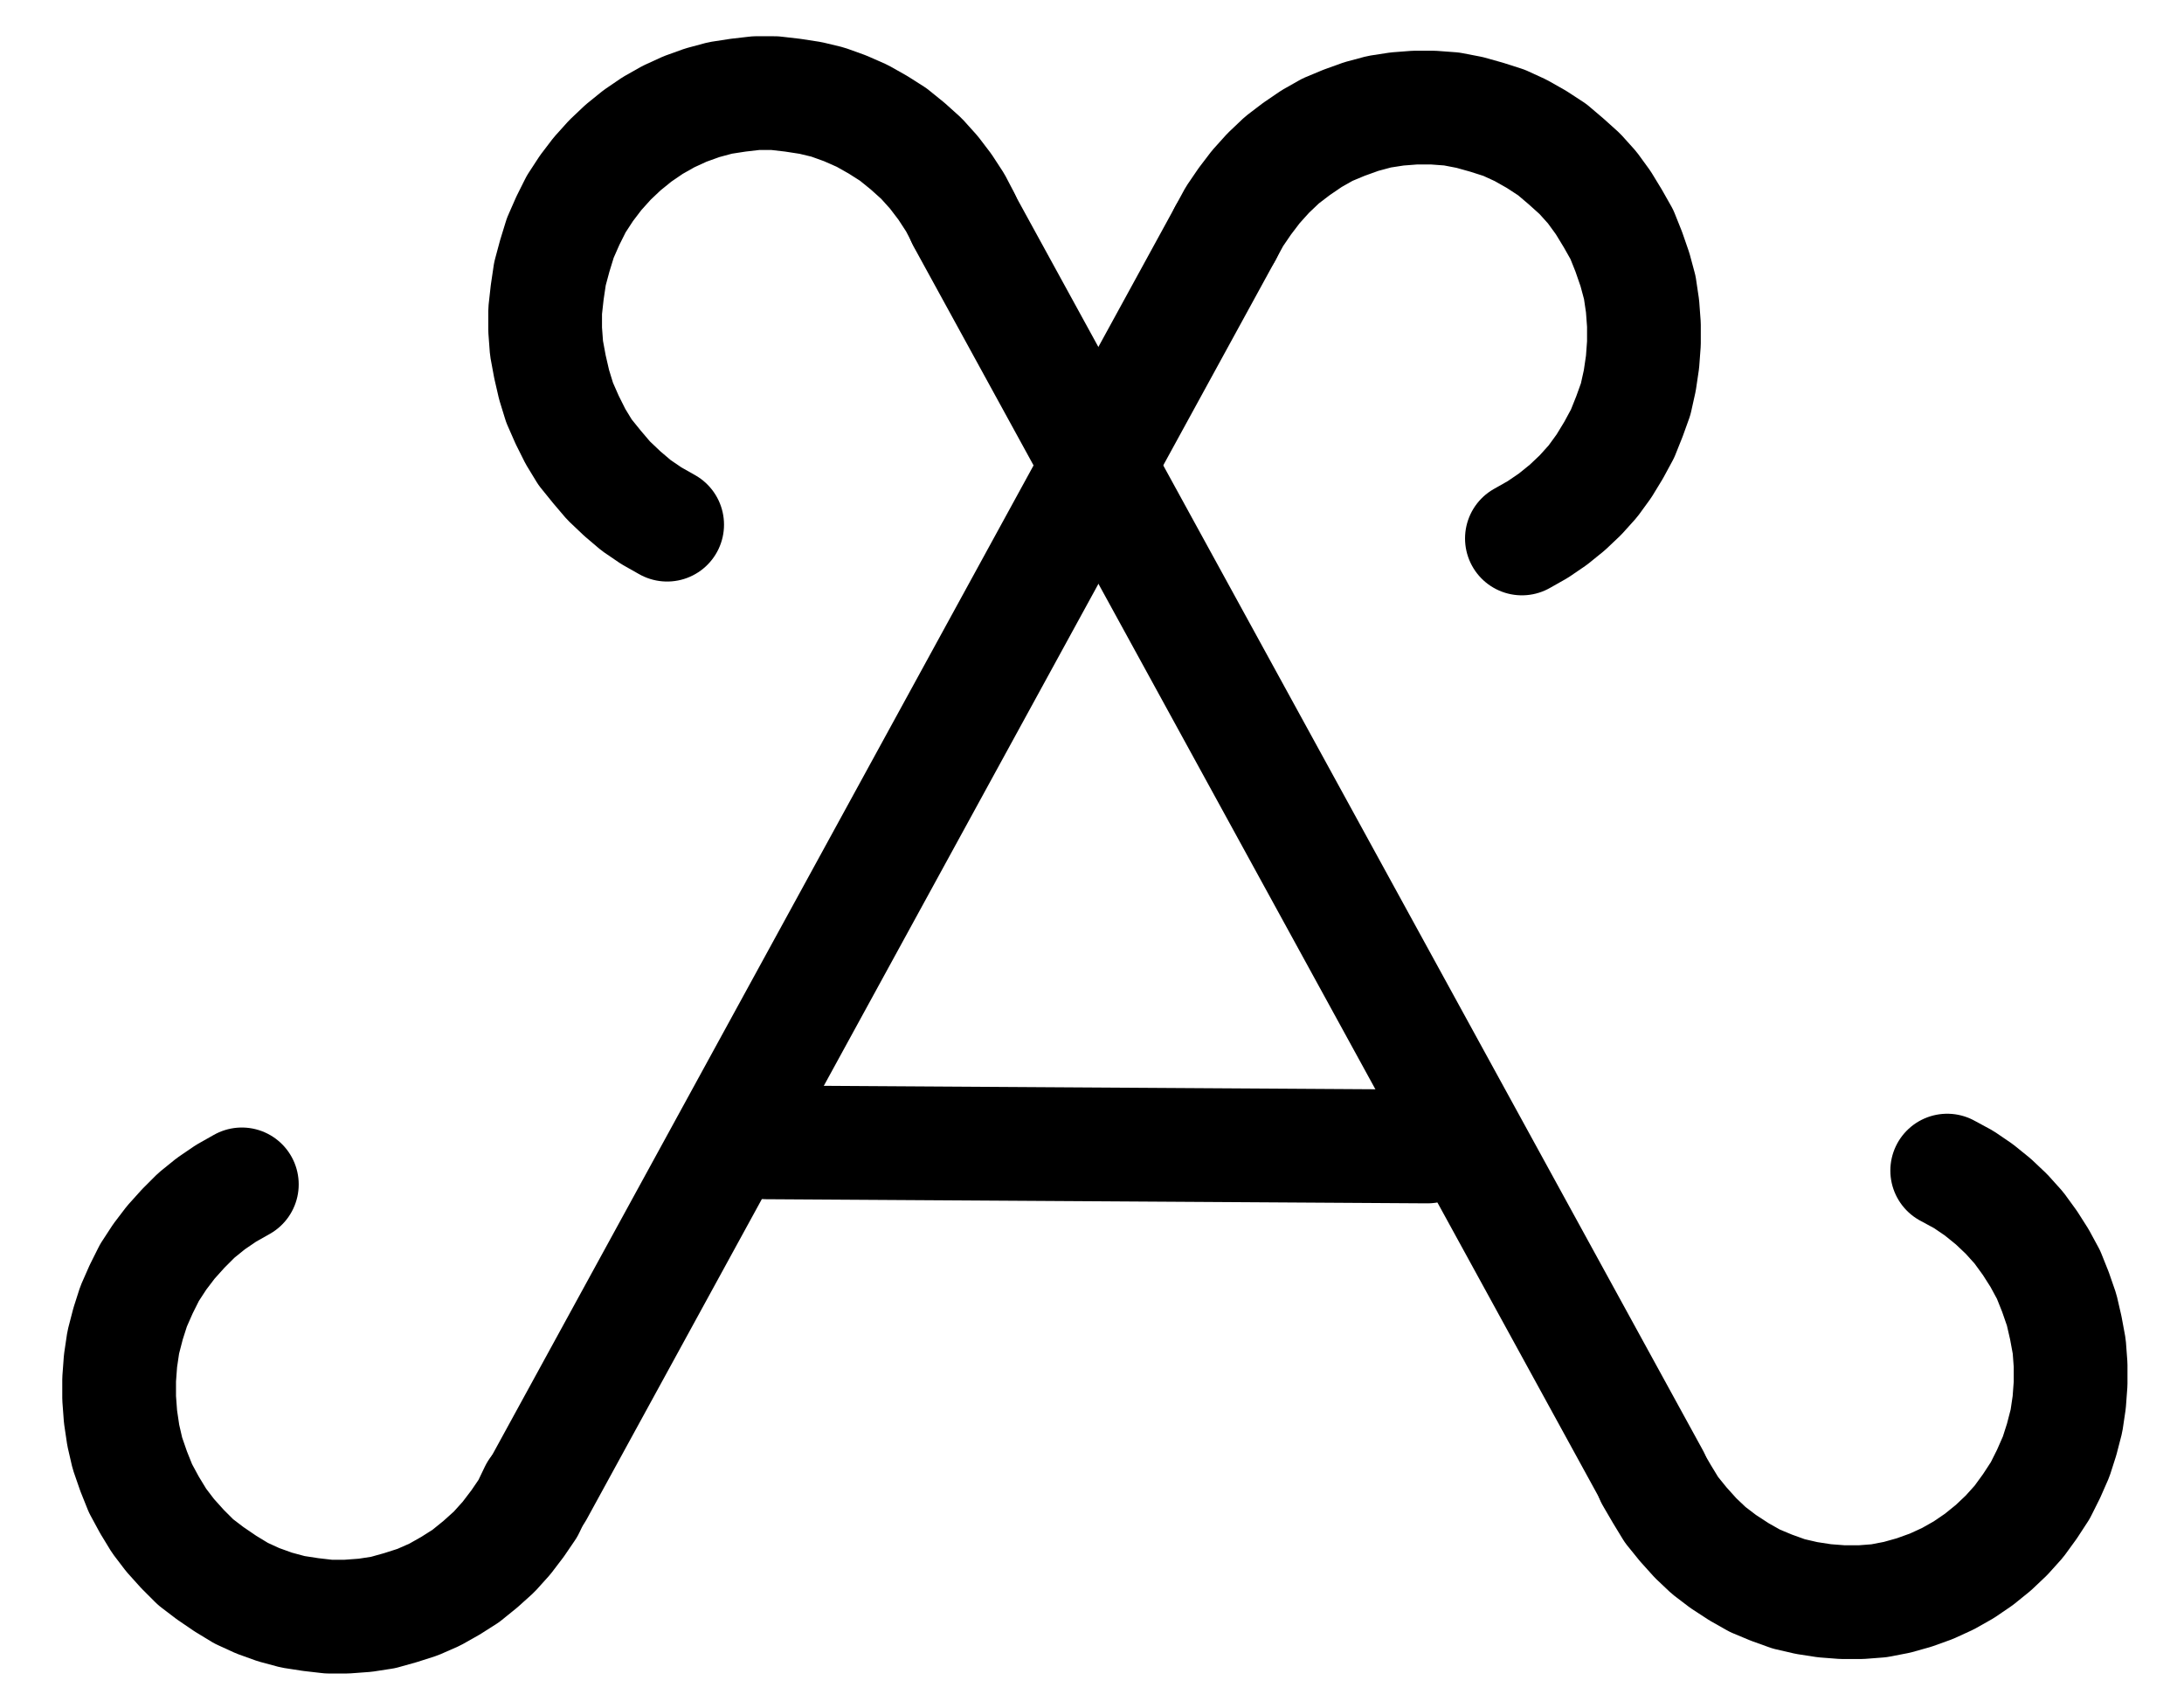 <?xml version="1.0" encoding="UTF-8" standalone="no"?>
<!-- Created with Inkscape (http://www.inkscape.org/) -->

<svg
   version="1.1"
   id="svg1"
   width="506.933"
   height="396.44"
   viewBox="0 0 506.933 396.44"
   sodipodi:docname="ZincSulphate27.pdf"
   xmlns:inkscape="http://www.inkscape.org/namespaces/inkscape"
   xmlns:sodipodi="http://sodipodi.sourceforge.net/DTD/sodipodi-0.dtd"
   xmlns="http://www.w3.org/2000/svg"
   xmlns:svg="http://www.w3.org/2000/svg">
  <defs
     id="defs1">
    <clipPath
       clipPathUnits="userSpaceOnUse"
       id="clipPath2">
      <path
         d="M 0,0.16 V 1122.56 H 793.6 V 0.16 Z"
         transform="translate(-496,-506.72)"
         clip-rule="evenodd"
         id="path2" />
    </clipPath>
    <clipPath
       clipPathUnits="userSpaceOnUse"
       id="clipPath4">
      <path
         d="M 0,0.16 V 1122.56 H 793.6 V 0.16 Z"
         transform="translate(-198.88,-656.64)"
         clip-rule="evenodd"
         id="path4" />
    </clipPath>
    <clipPath
       clipPathUnits="userSpaceOnUse"
       id="clipPath6">
      <path
         d="M 0,0.16 V 1122.56 H 793.6 V 0.16 Z"
         transform="translate(3.3333333e-6)"
         clip-rule="evenodd"
         id="path6" />
    </clipPath>
    <clipPath
       clipPathUnits="userSpaceOnUse"
       id="clipPath8">
      <path
         d="M 0,0.16 V 1122.56 H 793.6 V 0.16 Z"
         transform="translate(3.3333333e-6)"
         clip-rule="evenodd"
         id="path8" />
    </clipPath>
    <clipPath
       clipPathUnits="userSpaceOnUse"
       id="clipPath10">
      <path
         d="M 0,0.16 V 1122.56 H 793.6 V 0.16 Z"
         transform="translate(-526.24,-724.64)"
         clip-rule="evenodd"
         id="path10" />
    </clipPath>
    <clipPath
       clipPathUnits="userSpaceOnUse"
       id="clipPath12">
      <path
         d="M 0,0.16 V 1122.56 H 793.6 V 0.16 Z"
         transform="translate(-366.4,-432.48)"
         clip-rule="evenodd"
         id="path12" />
    </clipPath>
    <clipPath
       clipPathUnits="userSpaceOnUse"
       id="clipPath14">
      <path
         d="M 0,0.16 V 1122.56 H 793.6 V 0.16 Z"
         transform="translate(3.3333333e-6)"
         clip-rule="evenodd"
         id="path14" />
    </clipPath>
  </defs>
  <sodipodi:namedview
     id="namedview1"
     pagecolor="#505050"
     bordercolor="#eeeeee"
     borderopacity="1"
     inkscape:showpageshadow="0"
     inkscape:pageopacity="0"
     inkscape:pagecheckerboard="0"
     inkscape:deskcolor="#505050">
    <inkscape:page
       x="0"
       y="0"
       inkscape:label="1"
       id="page1"
       width="506.933"
       height="396.44"
       margin="0"
       bleed="0" />
  </sodipodi:namedview>
  <g
     id="g1"
     inkscape:groupmode="layer"
     inkscape:label="1">
    <path
       id="path1"
       d="m 0,0 3.68,-2.08 3.52,-2.4 3.36,-2.72 3.04,-2.88 2.88,-3.2 2.56,-3.52 2.24,-3.68 2.08,-3.84 1.6,-4 1.44,-4 0.96,-4.32 0.64,-4.32 0.32,-4.32 v -4.32 l -0.32,-4.32 -0.64,-4.32 -1.12,-4.16 -1.44,-4.16 -1.6,-4 -2.08,-3.68 -2.24,-3.68 -2.56,-3.52 -2.88,-3.2 -3.2,-2.88 -3.2,-2.72 -3.68,-2.4 -3.68,-2.08 -3.84,-1.76 -4,-1.28 -4,-1.12 -4.16,-0.8 -4.32,-0.32 h -4.16 l -4.16,0.32 -4.16,0.64 -4.16,1.12 -4,1.44 -3.84,1.6 -3.68,2.08 -3.52,2.4 -3.36,2.56 -3.2,3.04 -2.88,3.2 -2.56,3.36 -2.4,3.52 -2.08,3.84"
       style="fill:none;stroke:#000000;stroke-width:26.4;stroke-linecap:round;stroke-linejoin:round;stroke-miterlimit:10;stroke-dasharray:none;stroke-opacity:1"
       transform="translate(353.253,124.973)"
       clip-path="url(#clipPath2)" />
    <path
       id="path3"
       d="m 0,0 -3.68,2.08 -3.52,2.4 -3.36,2.72 -3.04,3.04 -2.88,3.2 -2.56,3.36 -2.4,3.68 -1.92,3.84 -1.76,4 -1.28,4 -1.12,4.32 -0.64,4.32 -0.32,4.32 v 4.32 l 0.32,4.32 0.64,4.32 0.96,4.16 1.44,4.16 1.6,4 2.08,3.84 2.24,3.68 2.56,3.36 2.88,3.2 3.04,3.04 3.36,2.56 3.52,2.4 3.68,2.24 3.84,1.76 4,1.44 4.16,1.12 4.16,0.64 4.16,0.48 h 4.16 l 4.32,-0.32 4.16,-0.64 4,-1.12 4,-1.28 4,-1.76 L 48.48,93.12 52,90.88 l 3.36,-2.72 3.2,-2.88 2.88,-3.2 L 64,78.72 l 2.4,-3.52 1.92,-4"
       style="fill:none;stroke:#000000;stroke-width:26.4;stroke-linecap:round;stroke-linejoin:round;stroke-miterlimit:10;stroke-dasharray:none;stroke-opacity:1"
       transform="translate(56.133,274.893)"
       clip-path="url(#clipPath4)" />
    <path
       id="path5"
       d="M 427.2,435.84 267.36,728"
       style="fill:none;stroke:#000000;stroke-width:26.4;stroke-linecap:round;stroke-linejoin:round;stroke-miterlimit:10;stroke-dasharray:none;stroke-opacity:1"
       transform="translate(-142.747,-381.747)"
       clip-path="url(#clipPath6)" />
    <path
       id="path7"
       d="m 366.4,432.64 160,292"
       style="fill:none;stroke:#000000;stroke-width:26.4;stroke-linecap:round;stroke-linejoin:round;stroke-miterlimit:10;stroke-dasharray:none;stroke-opacity:1"
       transform="translate(-142.747,-381.747)"
       clip-path="url(#clipPath8)" />
    <path
       id="path9"
       d="m 0,0 2.24,3.84 2.24,3.68 2.72,3.36 2.88,3.2 3.04,2.88 3.36,2.56 3.68,2.4 3.68,2.08 3.84,1.6 4,1.44 L 35.84,28 40,28.64 l 4.16,0.32 h 4.32 l 4.16,-0.32 4.16,-0.8 4,-1.12 4,-1.44 L 68.64,23.52 72.32,21.44 l 3.52,-2.4 L 79.2,16.32 82.24,13.44 85.12,10.24 87.68,6.72 90.08,3.04 92,-0.8 l 1.76,-4 1.28,-4 1.12,-4.32 0.64,-4.32 0.32,-4.32 v -4.32 l -0.32,-4.32 L 96,-34.72 l -0.96,-4.16 -1.44,-4.16 -1.6,-4 -2.08,-3.84 L 87.68,-54.4 85.12,-57.92 82.24,-61.12 79.2,-64 75.84,-66.72 72.32,-69.12 68.48,-71.2"
       style="fill:none;stroke:#000000;stroke-width:26.4;stroke-linecap:round;stroke-linejoin:round;stroke-miterlimit:10;stroke-dasharray:none;stroke-opacity:1"
       transform="translate(383.493,342.893)"
       clip-path="url(#clipPath10)" />
    <path
       id="path11"
       d="m 0,0 -1.92,-3.68 -2.4,-3.68 -2.56,-3.36 -2.88,-3.2 -3.2,-2.88 -3.36,-2.72 -3.52,-2.24 -3.68,-2.08 -4,-1.76 -4,-1.44 -4,-0.96 -4.16,-0.64 -4.16,-0.48 h -4.32 l -4.16,0.48 -4.16,0.64 -4.16,1.12 -4,1.44 -3.84,1.76 -3.68,2.08 -3.52,2.4 -3.36,2.72 -3.04,2.88 -2.88,3.2 -2.56,3.36 -2.4,3.68 -1.92,3.84 -1.76,4 -1.28,4.16 L -96,12.8 l -0.64,4.32 -0.48,4.32 V 25.76 l 0.32,4.32 0.8,4.32 0.96,4.16 1.28,4.16 1.76,4 1.92,3.84 2.24,3.68 2.72,3.36 2.72,3.2 L -79.2,63.84 -76,66.56 l 3.52,2.4 3.68,2.08"
       style="fill:none;stroke:#000000;stroke-width:26.4;stroke-linecap:round;stroke-linejoin:round;stroke-miterlimit:10;stroke-dasharray:none;stroke-opacity:1"
       transform="translate(223.653,50.733)"
       clip-path="url(#clipPath12)" />
    <path
       id="path13"
       d="m 320.64,646.88 153.44,0.96"
       style="fill:none;stroke:#000000;stroke-width:26.4;stroke-linecap:round;stroke-linejoin:round;stroke-miterlimit:10;stroke-dasharray:none;stroke-opacity:1"
       transform="translate(-142.747,-381.747)"
       clip-path="url(#clipPath14)" />
  </g>
</svg>
